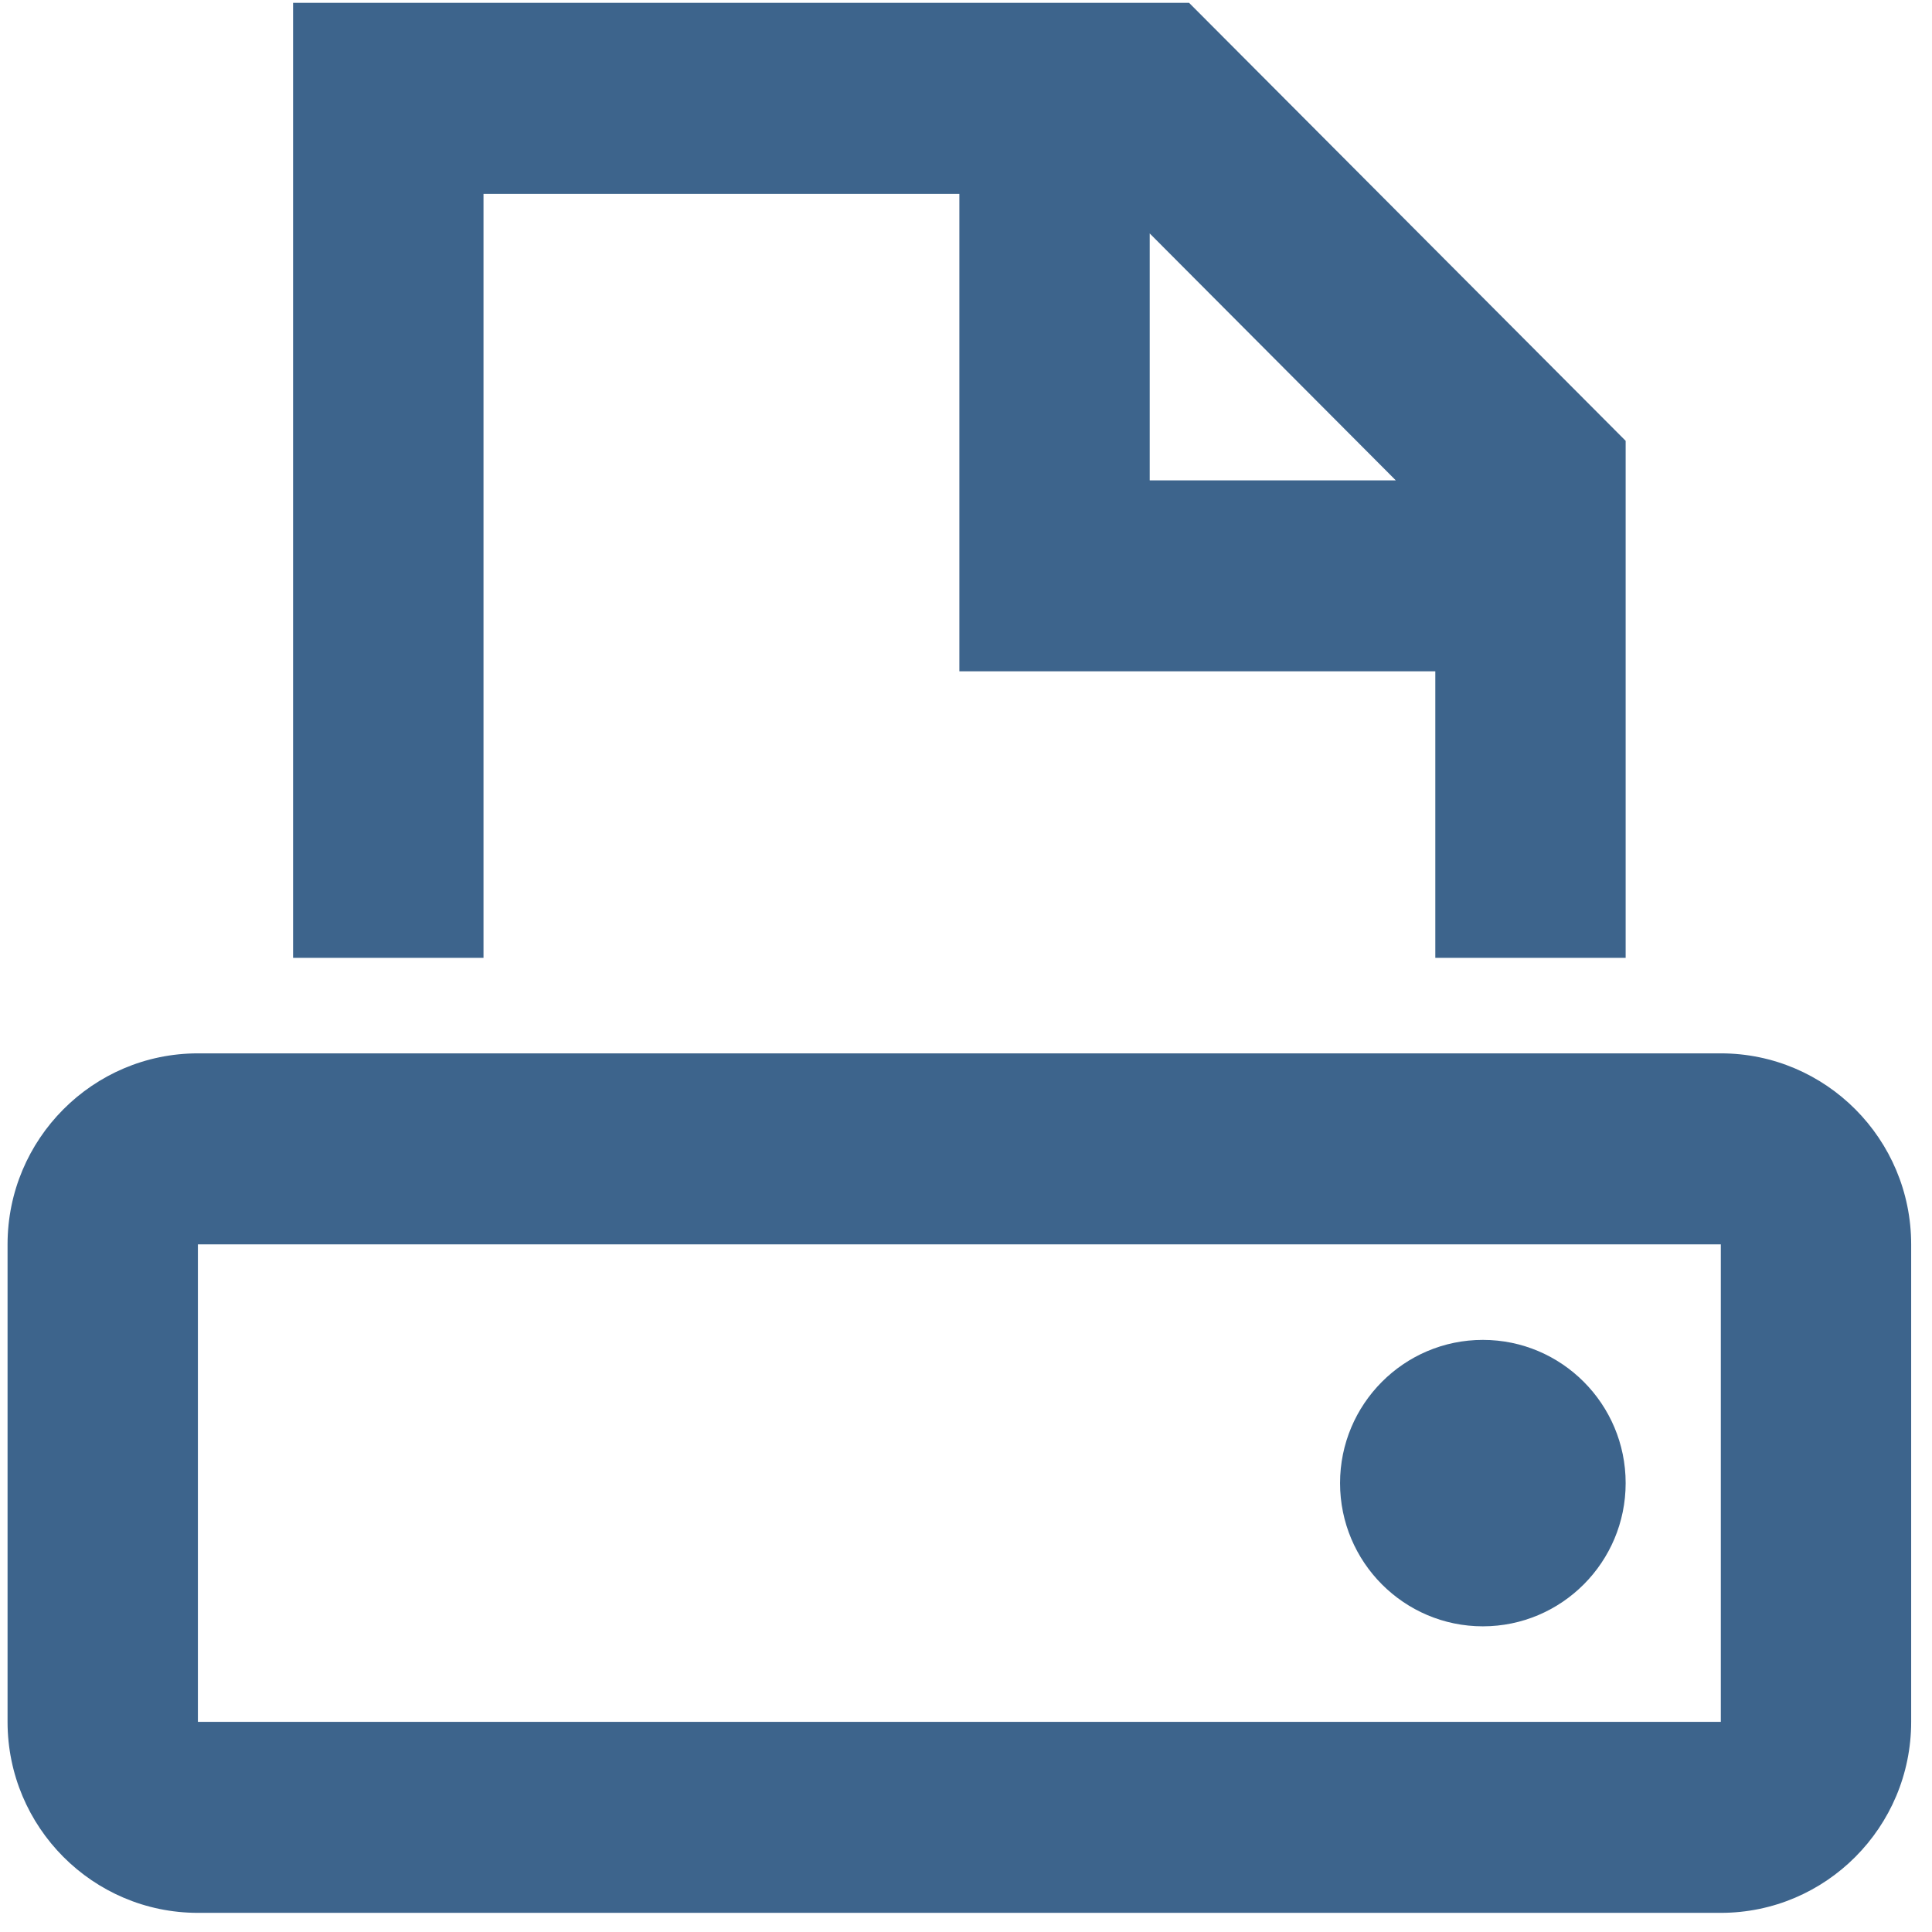 <?xml version="1.0" encoding="UTF-8" standalone="no"?>
<svg width="23px" height="23px" viewBox="0 0 23 23" version="1.1" xmlns="http://www.w3.org/2000/svg" xmlns:xlink="http://www.w3.org/1999/xlink">
    <!-- Generator: Sketch 3.7.2 (28276) - http://www.bohemiancoding.com/sketch -->
    <title>Group 5 Copyprint</title>
    <desc>Created with Sketch.</desc>
    <defs></defs>
    <g id="Page-1" stroke="none" stroke-width="1" fill="none" fill-rule="evenodd">
        <g id="Detailpage-Dealer-Recommendation-Copy-8" transform="translate(-1217, -330)">
            <g id="Group-5-Copy" transform="translate(1214, 329)">
                <g id="Group-2" transform="translate(3.09, 1.034)" fill="#3D648C">
                    <path d="M2.266,20.464 L20.396,20.464 L20.396,14.78 L2.266,14.78 L2.266,20.464 Z M20.396,22.738 L2.266,22.738 C1.015,22.738 0,21.718 0,20.464 L0,14.78 C0,13.526 1.015,12.506 2.266,12.506 L20.396,12.506 C21.647,12.506 22.662,13.526 22.662,14.78 L22.662,20.464 C22.662,21.718 21.647,22.738 20.396,22.738 L20.396,22.738 Z" id="Fill-1"></path>
                    <path d="M13.597,2.745 L16.527,5.685 L13.597,5.685 L13.597,2.745 Z M14.066,0 L3.399,0 L3.399,11.369 L5.666,11.369 L5.666,2.274 L11.331,2.274 L11.331,7.958 L16.997,7.958 L16.997,11.369 L19.263,11.369 L19.263,5.214 L14.066,0 Z" id="Fill-3"></path>
                    <path d="M19.263,17.622 C19.263,18.563 18.501,19.327 17.563,19.327 C16.625,19.327 15.863,18.563 15.863,17.622 C15.863,16.681 16.625,15.917 17.563,15.917 C18.501,15.917 19.263,16.681 19.263,17.622" id="Fill-4"></path>
                </g>
                <g id="Page-1-Copy-3"></g>
            </g>
        </g>
    </g>
</svg>